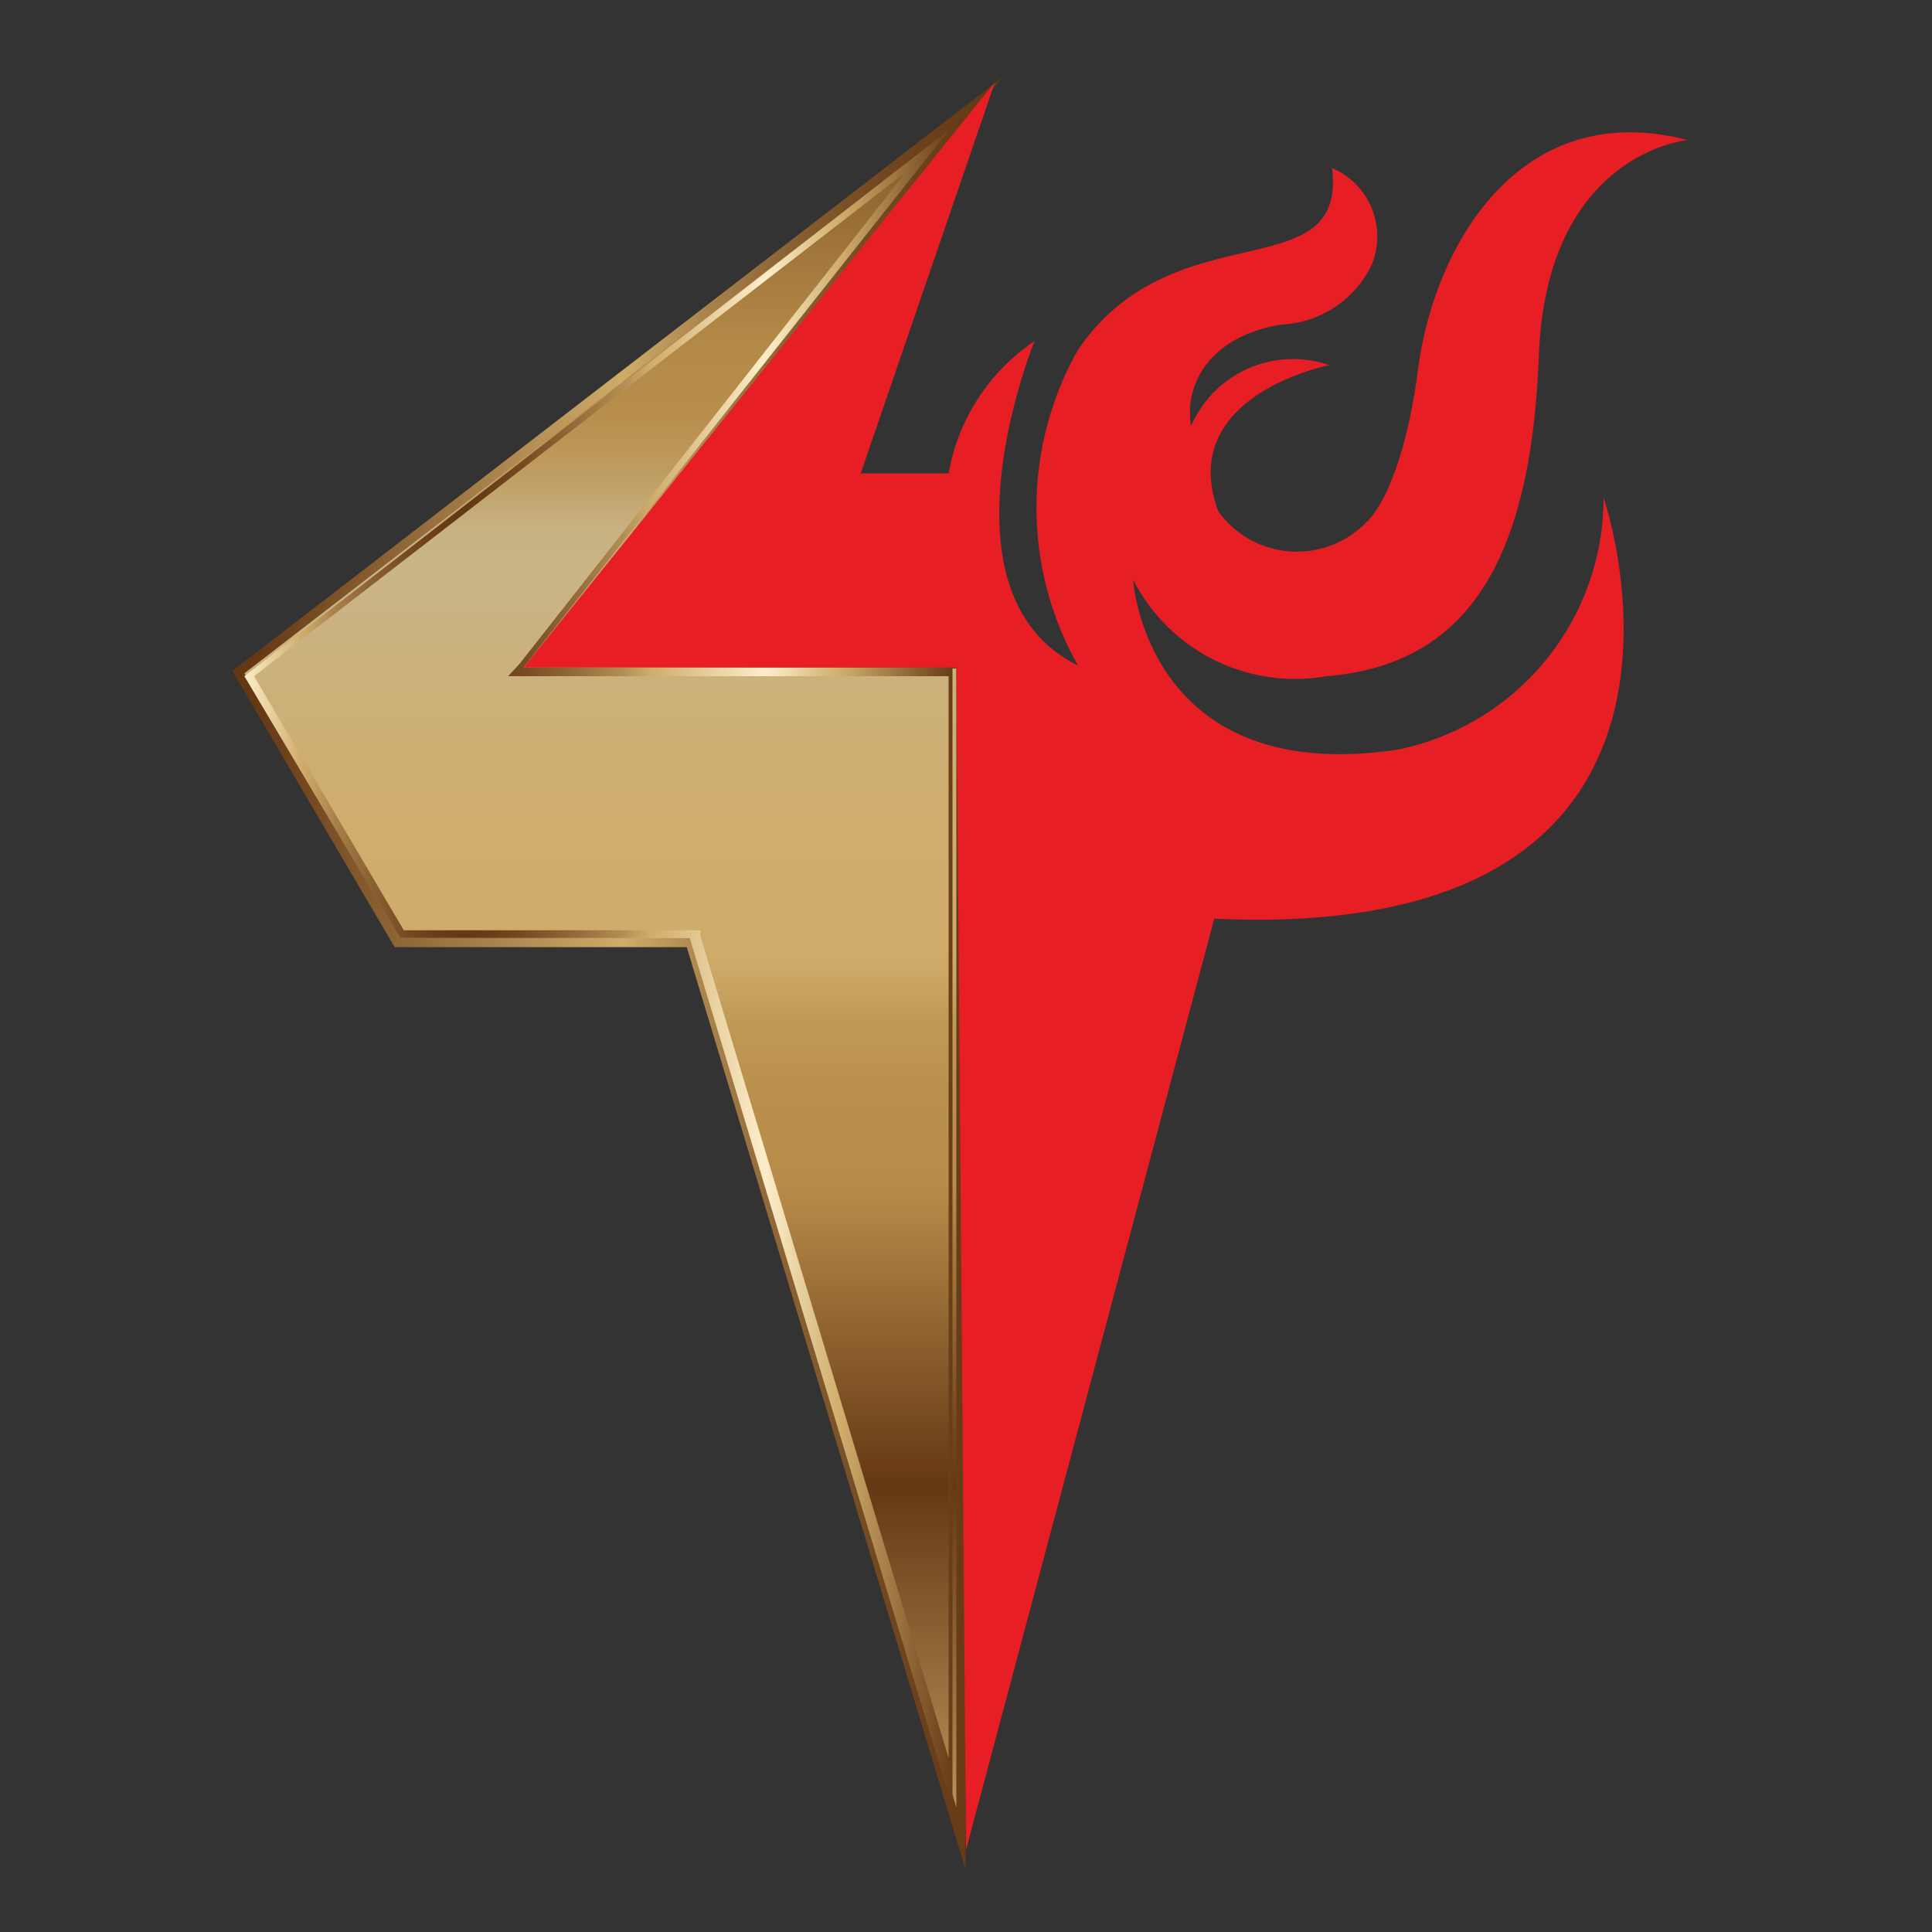 <svg id="Layer_1" data-name="Layer 1" xmlns="http://www.w3.org/2000/svg" xmlns:xlink="http://www.w3.org/1999/xlink" viewBox="0 0 20 20"><rect x="0" y="0" width="20" height="20" fill="#333333" stroke="none"/><defs><style>.cls-1{stroke-miterlimit:10;stroke-width:0.19px;fill:url(#linear-gradient);stroke:url(#linear-gradient-2);}.cls-2{fill:url(#linear-gradient-3);}.cls-3{fill:url(#linear-gradient-4);}.cls-4{fill:#e81e25;}</style><linearGradient id="linear-gradient" x1="6.21" y1="19.72" x2="6.21" y2="-4.41" gradientUnits="userSpaceOnUse"><stop offset="0" stop-color="#fcedc9"/><stop offset="0.02" stop-color="#f1deb2"/><stop offset="0.07" stop-color="#d6b679"/><stop offset="0.08" stop-color="#cfac6a"/><stop offset="0.09" stop-color="#c9a665"/><stop offset="0.13" stop-color="#a67f48"/><stop offset="0.18" stop-color="#896032"/><stop offset="0.23" stop-color="#754a21"/><stop offset="0.27" stop-color="#693d17"/><stop offset="0.31" stop-color="#653814"/><stop offset="0.35" stop-color="#6a3e18"/><stop offset="0.4" stop-color="#794e24"/><stop offset="0.46" stop-color="#916838"/><stop offset="0.53" stop-color="#b28d53"/><stop offset="0.57" stop-color="#cfac6a"/><stop offset="0.67" stop-color="#ecd5a7"/><stop offset="0.73" stop-color="#fcedc9"/><stop offset="0.76" stop-color="#f1deb2"/><stop offset="0.82" stop-color="#d6b679"/><stop offset="0.84" stop-color="#cfac6a"/><stop offset="0.95" stop-color="#855b2e"/><stop offset="1" stop-color="#653814"/></linearGradient><linearGradient id="linear-gradient-2" x1="2.4" y1="10.08" x2="10.37" y2="10.08" gradientUnits="userSpaceOnUse"><stop offset="0.03" stop-color="#653814"/><stop offset="0.51" stop-color="#cfac6a"/><stop offset="0.51" stop-color="#ceab69"/><stop offset="0.62" stop-color="#a9824b"/><stop offset="0.72" stop-color="#8b6233"/><stop offset="0.82" stop-color="#764b22"/><stop offset="0.92" stop-color="#693d18"/><stop offset="1" stop-color="#653814"/></linearGradient><linearGradient id="linear-gradient-3" x1="6.21" y1="19.72" x2="6.21" y2="-4.41" gradientUnits="userSpaceOnUse"><stop offset="0" stop-color="#cfac6a"/><stop offset="0.1" stop-color="#956c3b"/><stop offset="0.18" stop-color="#653814"/><stop offset="0.31" stop-color="#b88d4a"/><stop offset="0.35" stop-color="#ba904d"/><stop offset="0.38" stop-color="#c19956"/><stop offset="0.4" stop-color="#cca866"/><stop offset="0.41" stop-color="#cfac6a"/><stop offset="0.47" stop-color="#cead6e"/><stop offset="0.53" stop-color="#cbb17b"/><stop offset="0.57" stop-color="#c9b587"/><stop offset="0.59" stop-color="#c8b282"/><stop offset="0.6" stop-color="#c4a974"/><stop offset="0.62" stop-color="#bd995c"/><stop offset="0.64" stop-color="#b88e4b"/><stop offset="0.67" stop-color="#b38948"/><stop offset="0.7" stop-color="#a67b3f"/><stop offset="0.74" stop-color="#906430"/><stop offset="0.78" stop-color="#71441c"/><stop offset="0.79" stop-color="#663915"/><stop offset="0.8" stop-color="#724723"/><stop offset="0.82" stop-color="#9b7955"/><stop offset="0.85" stop-color="#bea37f"/><stop offset="0.87" stop-color="#d9c39f"/><stop offset="0.9" stop-color="#ecdab6"/><stop offset="0.92" stop-color="#f8e8c4"/><stop offset="0.94" stop-color="#fcedc9"/></linearGradient><linearGradient id="linear-gradient-4" x1="2.53" y1="10.03" x2="9.9" y2="10.03" xlink:href="#linear-gradient"/></defs><title>TF_icon</title><polygon class="cls-1" points="9.9 18.71 9.9 6.92 5.42 6.92 9.82 1.35 2.53 6.97 4.14 9.71 7.18 9.71 9.9 18.71"/><polygon class="cls-2" points="9.9 18.71 9.9 6.92 5.42 6.92 9.82 1.35 2.53 6.97 4.14 9.71 7.18 9.71 9.9 18.71"/><path class="cls-3" d="M9.38,1.78l-4,5.09L5.26,7H9.82V18.2L7.25,9.69V9.63H4.18L2.63,7,9.38,1.78m.44-.43L2.53,7,4.14,9.71h3l2.72,9V6.91H5.42l4.4-5.56Z"/><path class="cls-4" d="M12.57,9.51,10,19.15,9.9,6.91H5.42L10.3.85,8.91,4.9h.91a2.09,2.09,0,0,1,.89-1.37s-1.07,2.61.45,3.36a3.32,3.32,0,0,1,0-3.27c1-1.46,2.78-.61,2.63-1.88a.77.77,0,0,1,.41,1,1.09,1.09,0,0,1-.94.62c-.77.13-1,.65-.93,1.05a1.15,1.15,0,0,1,1.43-.63s-1.59.31-1.15,1.51a1,1,0,0,0,1.54.11s.36-.29.53-1.58S15.74,1,17.47,1.45c0,0-1.46.13-1.54,2.23s-.72,3.2-2.2,3.32a1.88,1.88,0,0,1-2-1s.13,2.15,2.74,1.76A2.66,2.66,0,0,0,16.6,5.15S18.19,9.77,12.57,9.51Z"/></svg>